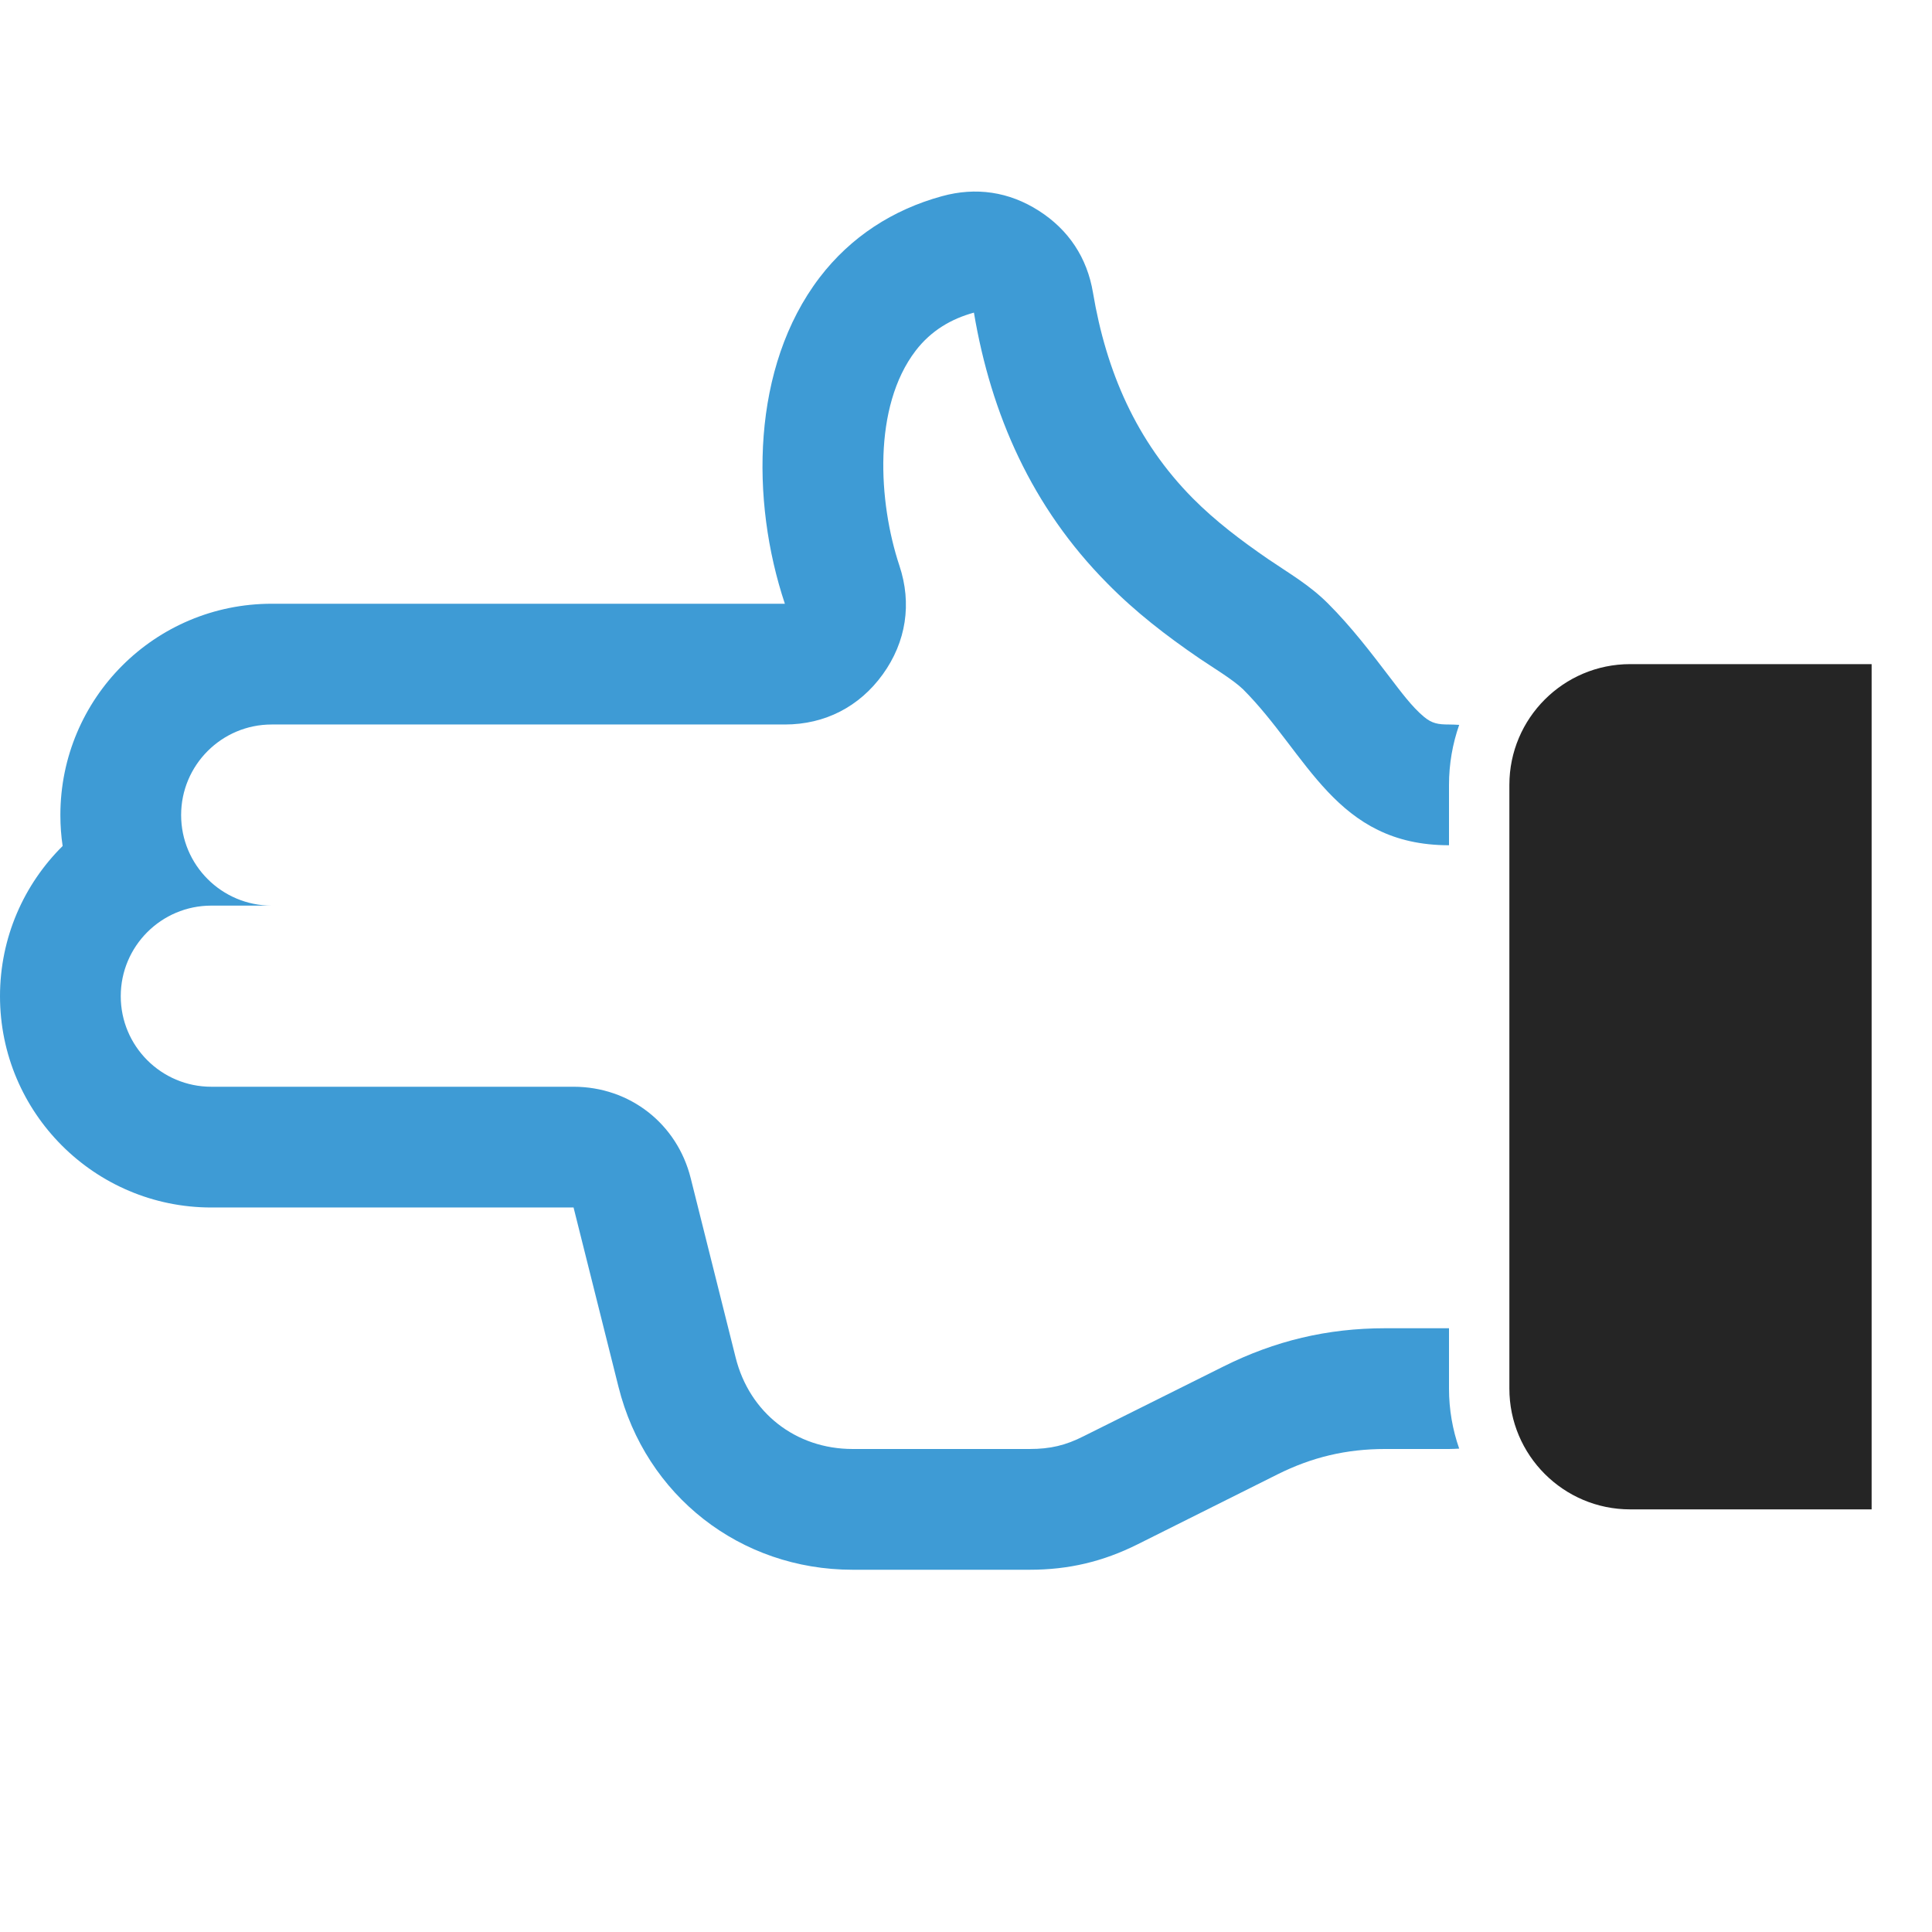 <?xml version="1.0" encoding="UTF-8"?>
<!DOCTYPE svg PUBLIC "-//W3C//DTD SVG 1.1//EN" "http://www.w3.org/Graphics/SVG/1.1/DTD/svg11.dtd">
<svg xmlns="http://www.w3.org/2000/svg" xml:space="preserve" width="1024px" height="1024px" shape-rendering="geometricPrecision" text-rendering="geometricPrecision" image-rendering="optimizeQuality" fill-rule="nonzero" clip-rule="evenodd" viewBox="0 0 10240 10240" xmlns:xlink="http://www.w3.org/1999/xlink">
	<title>hand_gun icon</title>
	<desc>hand_gun icon from the IconExperience.com O-Collection. Copyright by INCORS GmbH (www.incors.com).</desc>
	<path id="curve1" fill="#252525" d="M8640 3520l1280 0 0 4480 -1280 0c-353,0 -640,-287 -640,-640l0 -3200c0,-353 287,-640 640,-640z"/>
	<path id="curve0" fill="#3E9BD5" d="M4160 3200c-183,-548 -178,-1254 184,-1729 165,-216 389,-360 648,-431 181,-50 356,-24 514,77 158,101 256,249 287,434 70,417 229,787 529,1090 121,122 258,225 399,322 113,77 219,137 318,236 124,124 226,258 332,397 50,65 112,150 176,203 43,36 76,41 133,41 18,0 36,1 54,2 -35,100 -54,207 -54,318l0 320c-603,0 -748,-483 -1092,-827 -54,-52 -166,-119 -229,-162 -177,-121 -341,-247 -491,-400 -399,-403 -615,-894 -706,-1434 -120,33 -227,95 -309,202 -228,298 -198,802 -86,1139 67,201 36,404 -88,576 -124,172 -307,266 -519,266l-2240 0 -480 0c-265,0 -480,215 -480,480 0,265 215,480 480,480l-320 0c-265,0 -480,215 -480,480 0,265 215,480 480,480l1920 0c298,0 549,196 621,485l238 950c73,293 319,485 620,485l939 0c108,0 190,-19 286,-68l740 -369c274,-137 552,-203 858,-203l338 0 0 320c0,111 19,218 54,318 -18,1 -36,2 -54,2l-338 0c-206,0 -388,43 -572,135l-740 370c-184,92 -366,135 -572,135l-939 0c-595,0 -1097,-392 -1241,-970l-238 -950 -1920 0c-618,0 -1120,-502 -1120,-1120 0,-311 127,-593 332,-796 -8,-53 -12,-108 -12,-164 0,-619 501,-1120 1120,-1120l2720 0z"/>
</svg>
